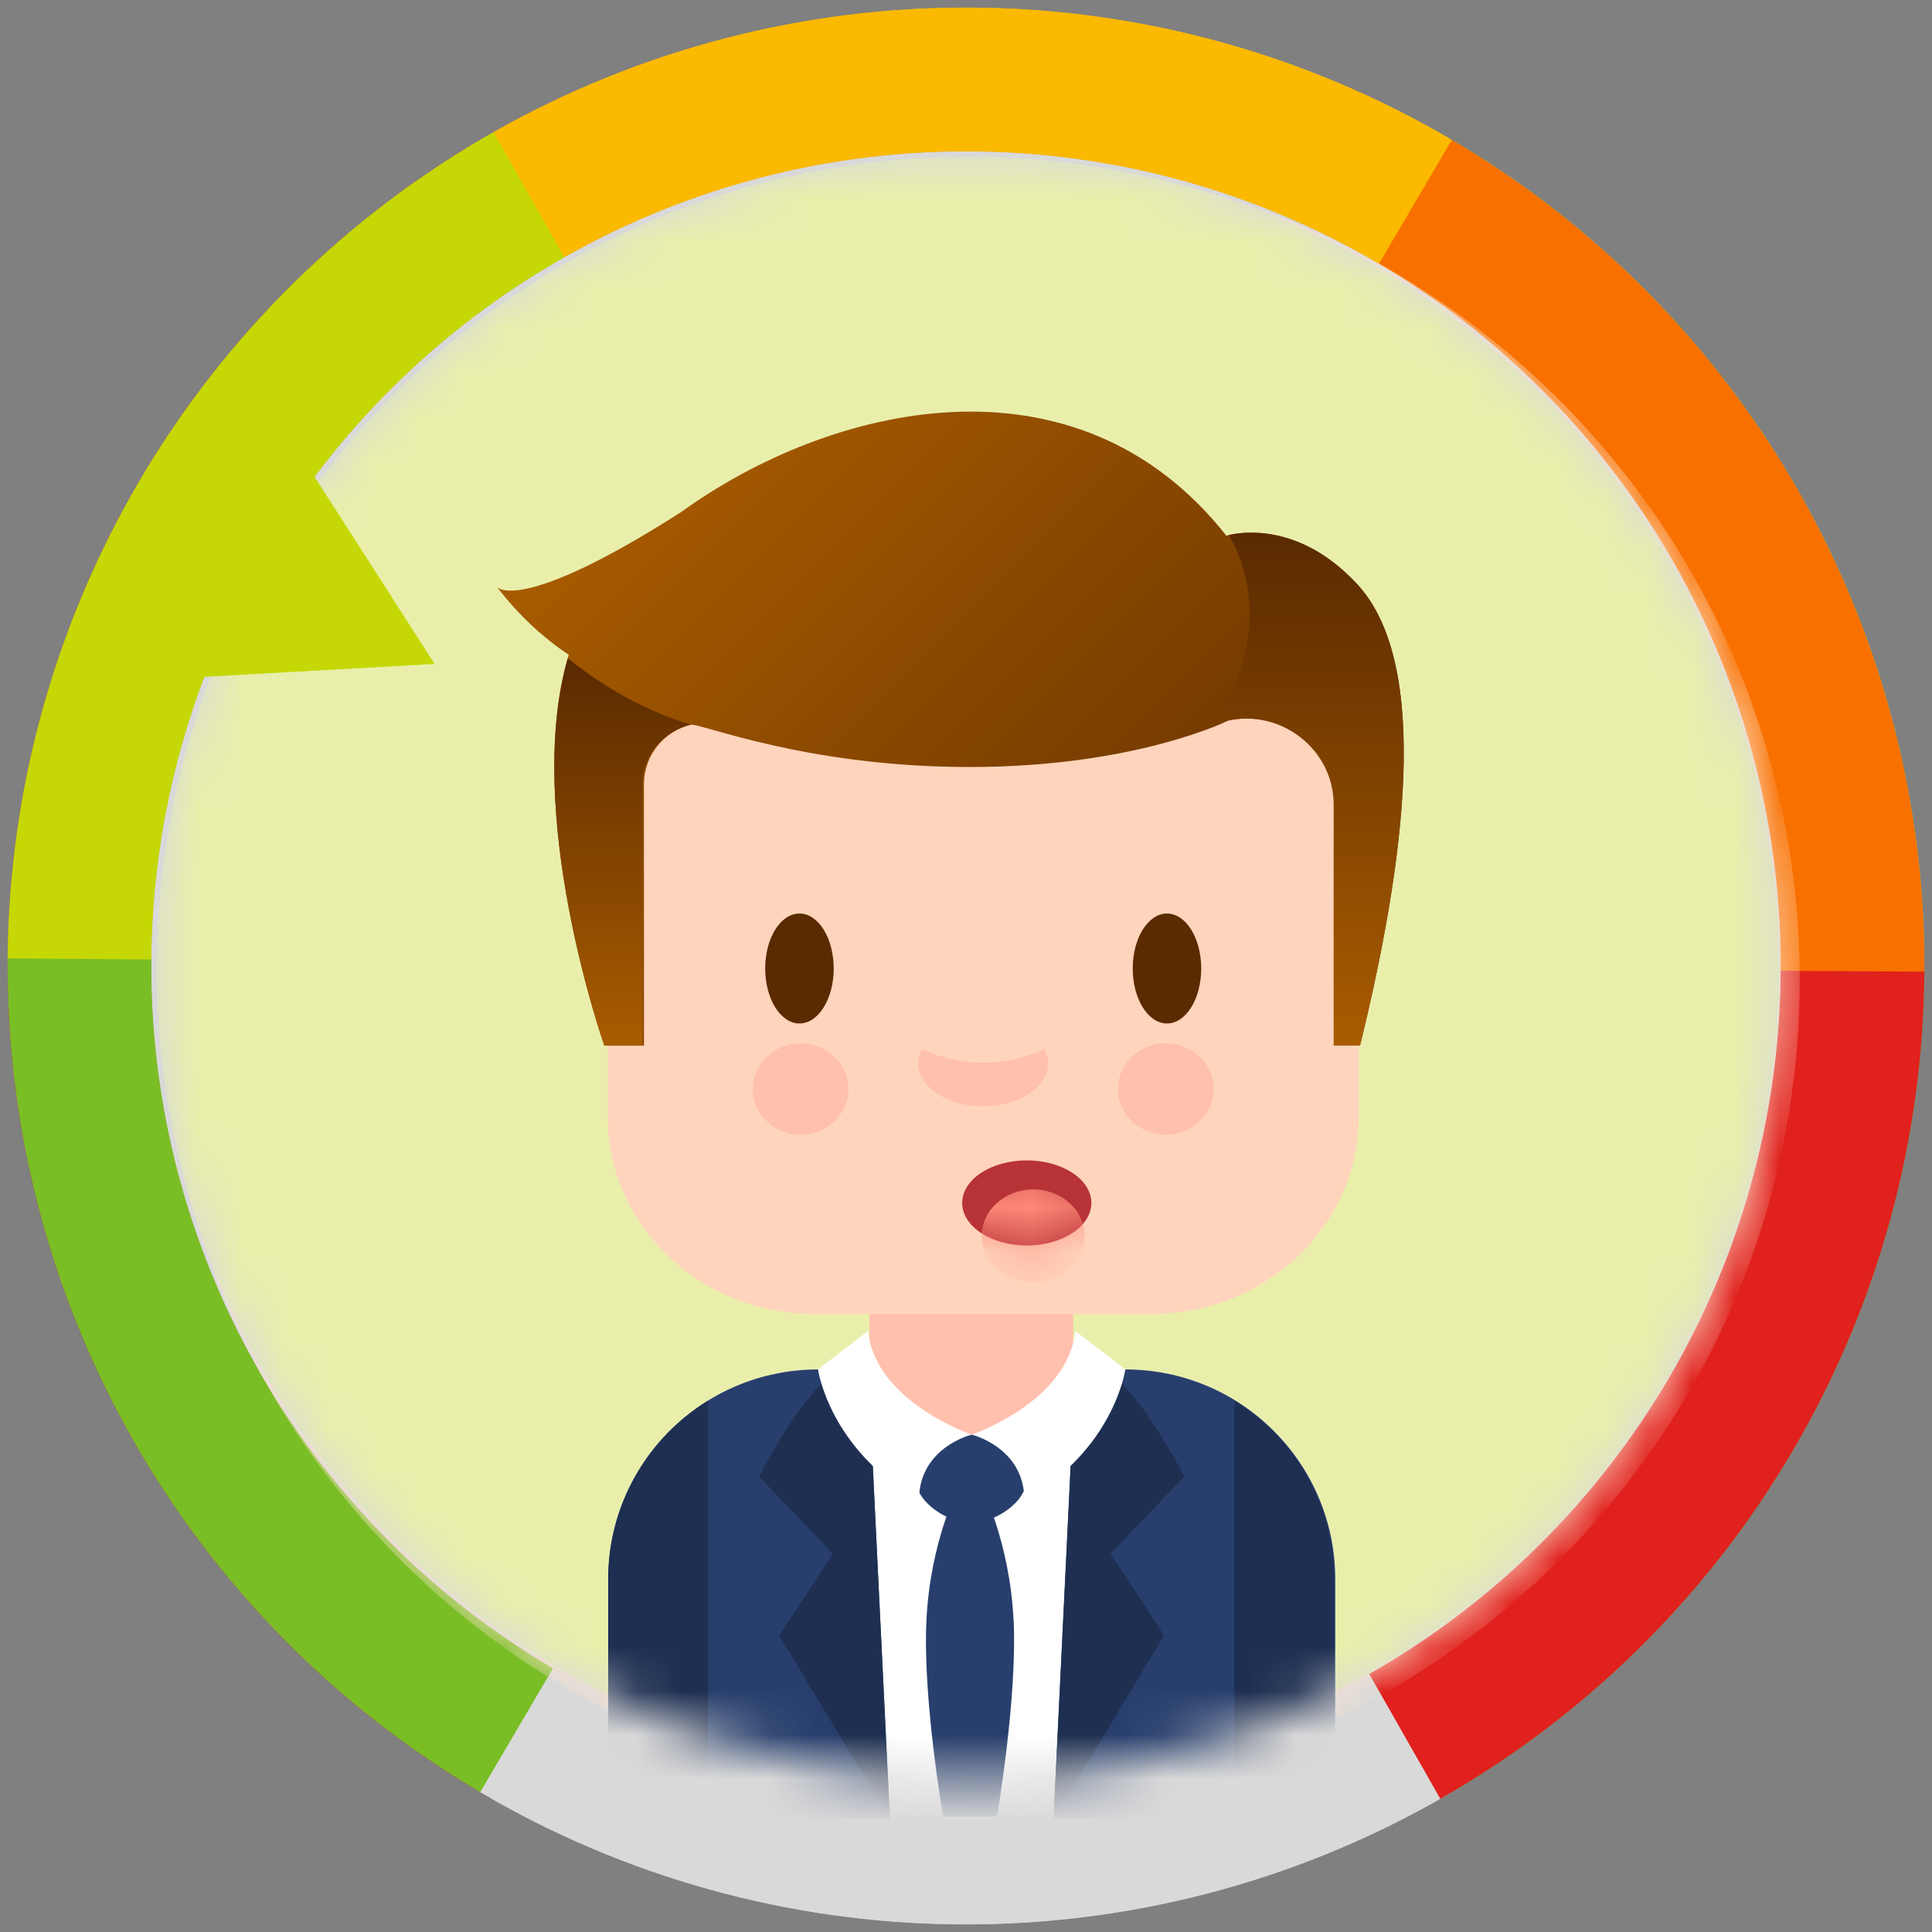 <svg width="44" height="44" viewBox="0 0 44 44" fill="none" xmlns="http://www.w3.org/2000/svg">
<rect x="0" y="0" width="44" height="44" fill="#808080" stroke="none"/>
<g id="Group 48103356">
<g id="Charector">
<g id="Group 48103293">
<path id="Ellipse 3477" d="M0.174 22.174C0.144 18.335 1.126 14.556 3.022 11.218C4.919 7.88 7.662 5.102 10.976 3.162L12.629 5.988C9.813 7.636 7.481 9.998 5.869 12.835C4.257 15.673 3.422 18.885 3.448 22.148L0.174 22.174Z" fill="#F87000"/>
<path id="Ellipse 3482" d="M11.238 40.989C7.898 39.096 5.116 36.355 3.174 33.044C1.231 29.733 0.197 25.968 0.174 22.129L3.448 22.109C3.467 25.372 4.347 28.573 5.998 31.387C7.649 34.202 10.013 36.531 12.852 38.14L11.238 40.989Z" fill="#E0211D"/>
<path id="Ellipse 3478" d="M10.936 3.186C14.245 1.24 18.009 0.201 21.849 0.174C25.688 0.148 29.466 1.134 32.801 3.034L31.181 5.879C28.346 4.264 25.134 3.425 21.871 3.448C18.608 3.471 15.409 4.354 12.596 6.008L10.936 3.186Z" fill="#FBB900"/>
<path id="Ellipse 3479" d="M32.762 3.011C36.102 4.904 38.883 7.645 40.826 10.956C42.768 14.267 43.803 18.032 43.826 21.872L40.552 21.891C40.533 18.628 39.653 15.427 38.002 12.613C36.351 9.798 33.986 7.469 31.148 5.86L32.762 3.011Z" fill="#C5D805"/>
<path id="Ellipse 3480" d="M43.825 21.826C43.856 25.665 42.874 29.444 40.977 32.782C39.081 36.12 36.337 38.898 33.024 40.838L31.37 38.012C34.187 36.364 36.519 34.002 38.131 31.165C39.743 28.327 40.578 25.115 40.552 21.852L43.825 21.826Z" fill="#7ABE26"/>
<path id="Ellipse 3481" d="M33.063 40.815C29.754 42.761 25.99 43.799 22.151 43.826C18.312 43.852 14.534 42.866 11.198 40.966L12.818 38.121C15.654 39.736 18.865 40.575 22.128 40.552C25.392 40.529 28.591 39.646 31.404 37.992L33.063 40.815Z" fill="#D9D9D9"/>
<circle id="Ellipse 3476" cx="21.999" cy="22.002" r="18.552" transform="rotate(-0.457 21.999 22.002)" fill="#D9D9D9"/>
</g>
<g id="Group 48103298">
<g id="Group 48103293_2">
<path id="Ellipse 3477_2" d="M43.826 22.174C43.856 18.335 42.874 14.556 40.977 11.218C39.081 7.88 36.338 5.102 33.024 3.162L31.371 5.988C34.187 7.636 36.519 9.998 38.131 12.835C39.743 15.673 40.578 18.885 40.552 22.148L43.826 22.174Z" fill="#F87000"/>
<path id="Ellipse 3482_2" d="M32.762 40.989C36.102 39.096 38.884 36.355 40.826 33.044C42.769 29.733 43.803 25.968 43.826 22.129L40.552 22.109C40.533 25.372 39.653 28.573 38.002 31.387C36.351 34.202 33.987 36.531 31.148 38.14L32.762 40.989Z" fill="#E0211D"/>
<path id="Ellipse 3478_2" d="M33.064 3.186C29.755 1.24 25.991 0.201 22.151 0.174C18.312 0.148 14.534 1.134 11.198 3.034L12.819 5.879C15.654 4.264 18.866 3.425 22.129 3.448C25.392 3.471 28.591 4.354 31.404 6.008L33.064 3.186Z" fill="#FBB900"/>
<path id="Ellipse 3479_2" d="M11.238 3.011C7.898 4.904 5.117 7.645 3.174 10.956C1.232 14.267 0.197 18.032 0.174 21.872L3.448 21.891C3.467 18.628 4.347 15.427 5.998 12.613C7.649 9.798 10.014 7.469 12.852 5.86L11.238 3.011Z" fill="#C5D805"/>
<path id="Ellipse 3480_2" d="M0.175 21.826C0.144 25.665 1.126 29.444 3.023 32.782C4.919 36.12 7.663 38.898 10.976 40.838L12.63 38.012C9.813 36.364 7.481 34.002 5.869 31.165C4.257 28.327 3.422 25.115 3.448 21.852L0.175 21.826Z" fill="#7ABE26"/>
<path id="Ellipse 3481_2" d="M10.937 40.815C14.246 42.761 18.01 43.799 21.849 43.826C25.688 43.852 29.466 42.866 32.802 40.966L31.182 38.121C28.346 39.736 25.135 40.575 21.872 40.552C18.608 40.529 15.409 39.646 12.596 37.992L10.937 40.815Z" fill="#D9D9D9"/>
<circle id="Ellipse 3476_2" cx="18.552" cy="18.552" r="18.552" transform="matrix(-1 -0.008 -0.008 1 40.701 3.599)" fill="#D9D9D9"/>
</g>
<g id="Group 48103281">
<g id="Clip path group">
<g id="Group">
<g id="Mask group">
<mask id="mask0_8786_8164" style="mask-type:alpha" maskUnits="userSpaceOnUse" x="3" y="3" width="38" height="38">
<path id="Vector" d="M22.041 40.513C32.243 40.513 40.514 32.242 40.514 22.04C40.514 11.837 32.243 3.566 22.041 3.566C11.838 3.566 3.567 11.837 3.567 22.04C3.567 32.242 11.838 40.513 22.041 40.513Z" fill="#FFD8D8"/>
</mask>
<g mask="url(#mask0_8786_8164)">
<g id="Group 48103294">
<ellipse id="Ellipse 3464" cx="22.323" cy="22.317" rx="18.623" ry="18.623" fill="white"/>
<path id="Vector_2" d="M34.733 34.733C41.59 27.876 41.59 16.759 34.733 9.902C27.876 3.045 16.759 3.045 9.902 9.902C3.046 16.759 3.046 27.876 9.902 34.733C16.759 41.59 27.876 41.59 34.733 34.733Z" fill="black"/>
<path id="Vector_3" d="M35.519 35.52C42.81 28.229 42.81 16.408 35.519 9.117C28.228 1.826 16.408 1.826 9.117 9.117C1.826 16.408 1.826 28.229 9.117 35.52C16.408 42.81 28.228 42.81 35.519 35.52Z" fill="#FFE4CE"/>
<path id="Vector_4" d="M35.103 35.104C42.318 27.889 42.318 16.193 35.103 8.978C27.889 1.764 16.192 1.764 8.978 8.978C1.764 16.193 1.764 27.889 8.978 35.104C16.192 42.318 27.889 42.318 35.103 35.104Z" fill="#E9EFAB"/>
<path id="Vector_5" d="M30.409 41.428H13.852V35.968C13.852 33.328 15.992 31.188 18.632 31.188L22.131 32.675L25.63 31.188C28.27 31.188 30.41 33.328 30.41 35.968V41.428H30.409Z" fill="white"/>
<path id="Vector_6" d="M19.771 31.188H18.631C15.991 31.188 13.851 33.328 13.851 35.968V41.428H20.268L19.771 31.188Z" fill="#283F6D"/>
<path id="Vector_7" d="M19.77 31.184H19.273C18.549 31.184 17.285 33.624 17.285 33.624L18.967 35.384L17.747 37.247L20.267 41.423L19.77 31.183V31.184Z" fill="#1E2F52"/>
<path id="Vector_8" d="M16.127 31.898C14.762 32.739 13.851 34.248 13.851 35.969V41.429H16.127V31.899V31.898Z" fill="#1E2F52"/>
<path id="Vector_9" d="M24.49 31.188H25.629C28.27 31.188 30.41 33.328 30.41 35.968V41.428H23.993L24.49 31.188Z" fill="#283F6D"/>
<path id="Vector_10" d="M24.49 31.184H24.987C25.71 31.184 26.974 33.624 26.974 33.624L25.293 35.384L26.512 37.247L23.993 41.423L24.49 31.183V31.184Z" fill="#1E2F52"/>
<path id="Vector_11" d="M28.11 31.898C29.475 32.739 30.387 34.248 30.387 35.969V41.429H28.11V31.899V31.898Z" fill="#1E2F52"/>
<path id="Vector_12" d="M19.801 30.945C19.801 32.176 20.896 32.925 22.186 32.925H22.228C23.518 32.925 24.439 32.176 24.439 30.945V28.096C24.439 26.865 23.516 25.636 22.228 25.636H22.186C20.896 25.636 19.801 26.865 19.801 28.096V30.945Z" fill="#FFC0AD"/>
<path id="Vector_13" d="M30.945 15.995V25.431C30.945 27.914 28.834 29.925 26.233 29.925H18.55C15.948 29.925 13.839 27.912 13.839 25.431V16.151L30.946 15.995H30.945Z" fill="#FFD4BC"/>
<path id="Vector_14" d="M25.797 22.057C25.797 22.748 26.146 23.309 26.577 23.309C27.008 23.309 27.357 22.75 27.357 22.057C27.357 21.365 27.008 20.805 26.577 20.805C26.146 20.805 25.797 21.365 25.797 22.057Z" fill="#5A2A00"/>
<path id="Vector_15" d="M17.427 22.057C17.427 22.748 17.776 23.309 18.207 23.309C18.638 23.309 18.987 22.75 18.987 22.057C18.987 21.365 18.638 20.805 18.207 20.805C17.776 20.805 17.427 21.365 17.427 22.057Z" fill="#5A2A00"/>
<path id="Vector_16" d="M22.392 24.201C22.889 24.201 23.364 24.089 23.788 23.892C23.84 23.993 23.87 24.099 23.87 24.211C23.87 24.756 23.209 25.197 22.392 25.197C21.575 25.197 20.916 24.756 20.916 24.211C20.916 24.099 20.946 23.993 20.997 23.892C21.421 24.09 21.895 24.201 22.394 24.201H22.392Z" fill="#FFC0AD"/>
<path id="Vector_17" d="M25.46 24.802C25.46 25.377 25.949 25.842 26.55 25.842C27.151 25.842 27.64 25.377 27.64 24.802C27.64 24.227 27.151 23.762 26.55 23.762C25.949 23.762 25.46 24.227 25.46 24.802Z" fill="#FFC0AD"/>
<path id="Vector_18" d="M19.323 24.802C19.323 25.377 18.834 25.842 18.233 25.842C17.631 25.842 17.143 25.377 17.143 24.802C17.143 24.227 17.631 23.762 18.233 23.762C18.834 23.762 19.323 24.227 19.323 24.802Z" fill="#FFC0AD"/>
<path id="Vector_19" d="M24.855 27.396C24.855 27.931 24.196 28.365 23.384 28.365C22.572 28.365 21.913 27.931 21.913 27.396C21.913 26.861 22.572 26.427 23.384 26.427C24.196 26.427 24.855 26.861 24.855 27.396Z" fill="#B83336"/>
<g id="Clip path group_2">
<mask id="mask1_8786_8164" style="mask-type:luminance" maskUnits="userSpaceOnUse" x="21" y="26" width="4" height="3">
<g id="clippath-3">
<path id="Vector_20" d="M24.86 27.387C24.86 27.922 24.201 28.356 23.389 28.356C22.577 28.356 21.918 27.922 21.918 27.387C21.918 26.852 22.577 26.418 23.389 26.418C24.201 26.418 24.86 26.852 24.86 27.387Z" fill="white"/>
</g>
</mask>
<g mask="url(#mask1_8786_8164)">
<g id="Group_2">
<path id="Vector_21" d="M22.357 28.149C22.357 27.564 22.883 27.089 23.53 27.089C24.178 27.089 24.703 27.564 24.703 28.149C24.703 28.734 24.178 29.209 23.53 29.209C22.883 29.209 22.357 28.734 22.357 28.149Z" fill="#FC8879"/>
</g>
</g>
</g>
<path id="Vector_22" d="M23.387 33.661C23.387 34.226 22.635 34.684 22.119 34.684C21.602 34.684 20.85 34.226 20.85 33.661C20.85 33.096 21.613 32.677 22.132 32.677C22.65 32.677 23.389 33.094 23.389 33.661H23.387Z" fill="#283F6D"/>
<path id="Vector_23" d="M23.083 36.899C22.997 35.1 22.343 33.846 22.343 33.846L22.091 33.681L21.839 33.846C21.839 33.846 21.185 35.1 21.099 36.899C21.012 38.698 21.48 41.375 21.48 41.375H22.704C22.704 41.375 23.169 38.698 23.085 36.899H23.083Z" fill="#283F6D"/>
<path id="Vector_24" d="M19.77 30.312L18.63 31.186C18.63 31.186 18.878 33.004 20.929 34.164C20.929 32.963 22.128 32.673 22.128 32.673C22.128 32.673 19.935 31.928 19.77 30.312Z" fill="white"/>
<path id="Vector_25" d="M24.489 30.312L25.629 31.186C25.629 31.186 25.381 33.004 23.33 34.164C23.33 32.963 22.13 32.673 22.13 32.673C22.13 32.673 24.324 31.928 24.489 30.312Z" fill="white"/>
<path id="Vector_26" d="M30.917 13.311C29.443 11.711 27.929 12.2 27.929 12.2C24.491 7.843 18.88 9.228 15.518 11.658C11.843 14.007 11.323 13.373 11.323 13.373C11.807 14.009 12.383 14.535 12.952 14.911C11.88 18.475 13.763 23.814 13.763 23.814H14.666V17.862C14.666 17.198 15.122 16.661 15.723 16.507C15.935 16.452 18.307 17.468 22.086 17.468C25.864 17.468 27.97 16.411 27.97 16.411C29.196 16.139 30.403 17.07 30.403 18.322V23.812H30.973C31.987 19.671 32.607 15.148 30.915 13.311H30.917Z" fill="url(#paint0_linear_8786_8164)"/>
<path id="Vector_27" d="M30.916 13.314C29.611 11.898 28.274 12.118 27.986 12.186C28.802 13.589 28.544 15.405 27.418 16.632C27.769 16.503 27.951 16.412 27.951 16.412C29.177 16.14 30.373 17.071 30.373 18.323V23.813H30.974C31.988 19.672 32.608 15.149 30.916 13.312V13.314Z" fill="url(#paint1_linear_8786_8164)"/>
<path id="Vector_28" d="M12.931 14.991C11.91 18.553 13.764 23.814 13.764 23.814H14.635V17.862C14.635 17.188 15.119 16.646 15.732 16.502C14.713 16.192 13.774 15.67 12.931 14.991Z" fill="url(#paint2_linear_8786_8164)"/>
</g>
</g>
</g>
</g>
</g>
<path id="Polygon 11" d="M9.899 15.121L3.231 15.494L6.292 9.5L9.899 15.121Z" fill="#C5D805"/>
</g>
</g>
</g>
</g>
<defs>
<linearGradient id="paint0_linear_8786_8164" x1="14.239" y1="10.455" x2="29.285" y2="25.502" gradientUnits="userSpaceOnUse">
<stop stop-color="#A95C00"/>
<stop offset="1" stop-color="#5A2A00"/>
</linearGradient>
<linearGradient id="paint1_linear_8786_8164" x1="29.694" y1="23.813" x2="29.694" y2="12.131" gradientUnits="userSpaceOnUse">
<stop stop-color="#A95C00"/>
<stop offset="1" stop-color="#5A2A00"/>
</linearGradient>
<linearGradient id="paint2_linear_8786_8164" x1="14.178" y1="23.814" x2="14.178" y2="14.991" gradientUnits="userSpaceOnUse">
<stop stop-color="#A95C00"/>
<stop offset="1" stop-color="#5A2A00"/>
</linearGradient>
</defs>
</svg>
